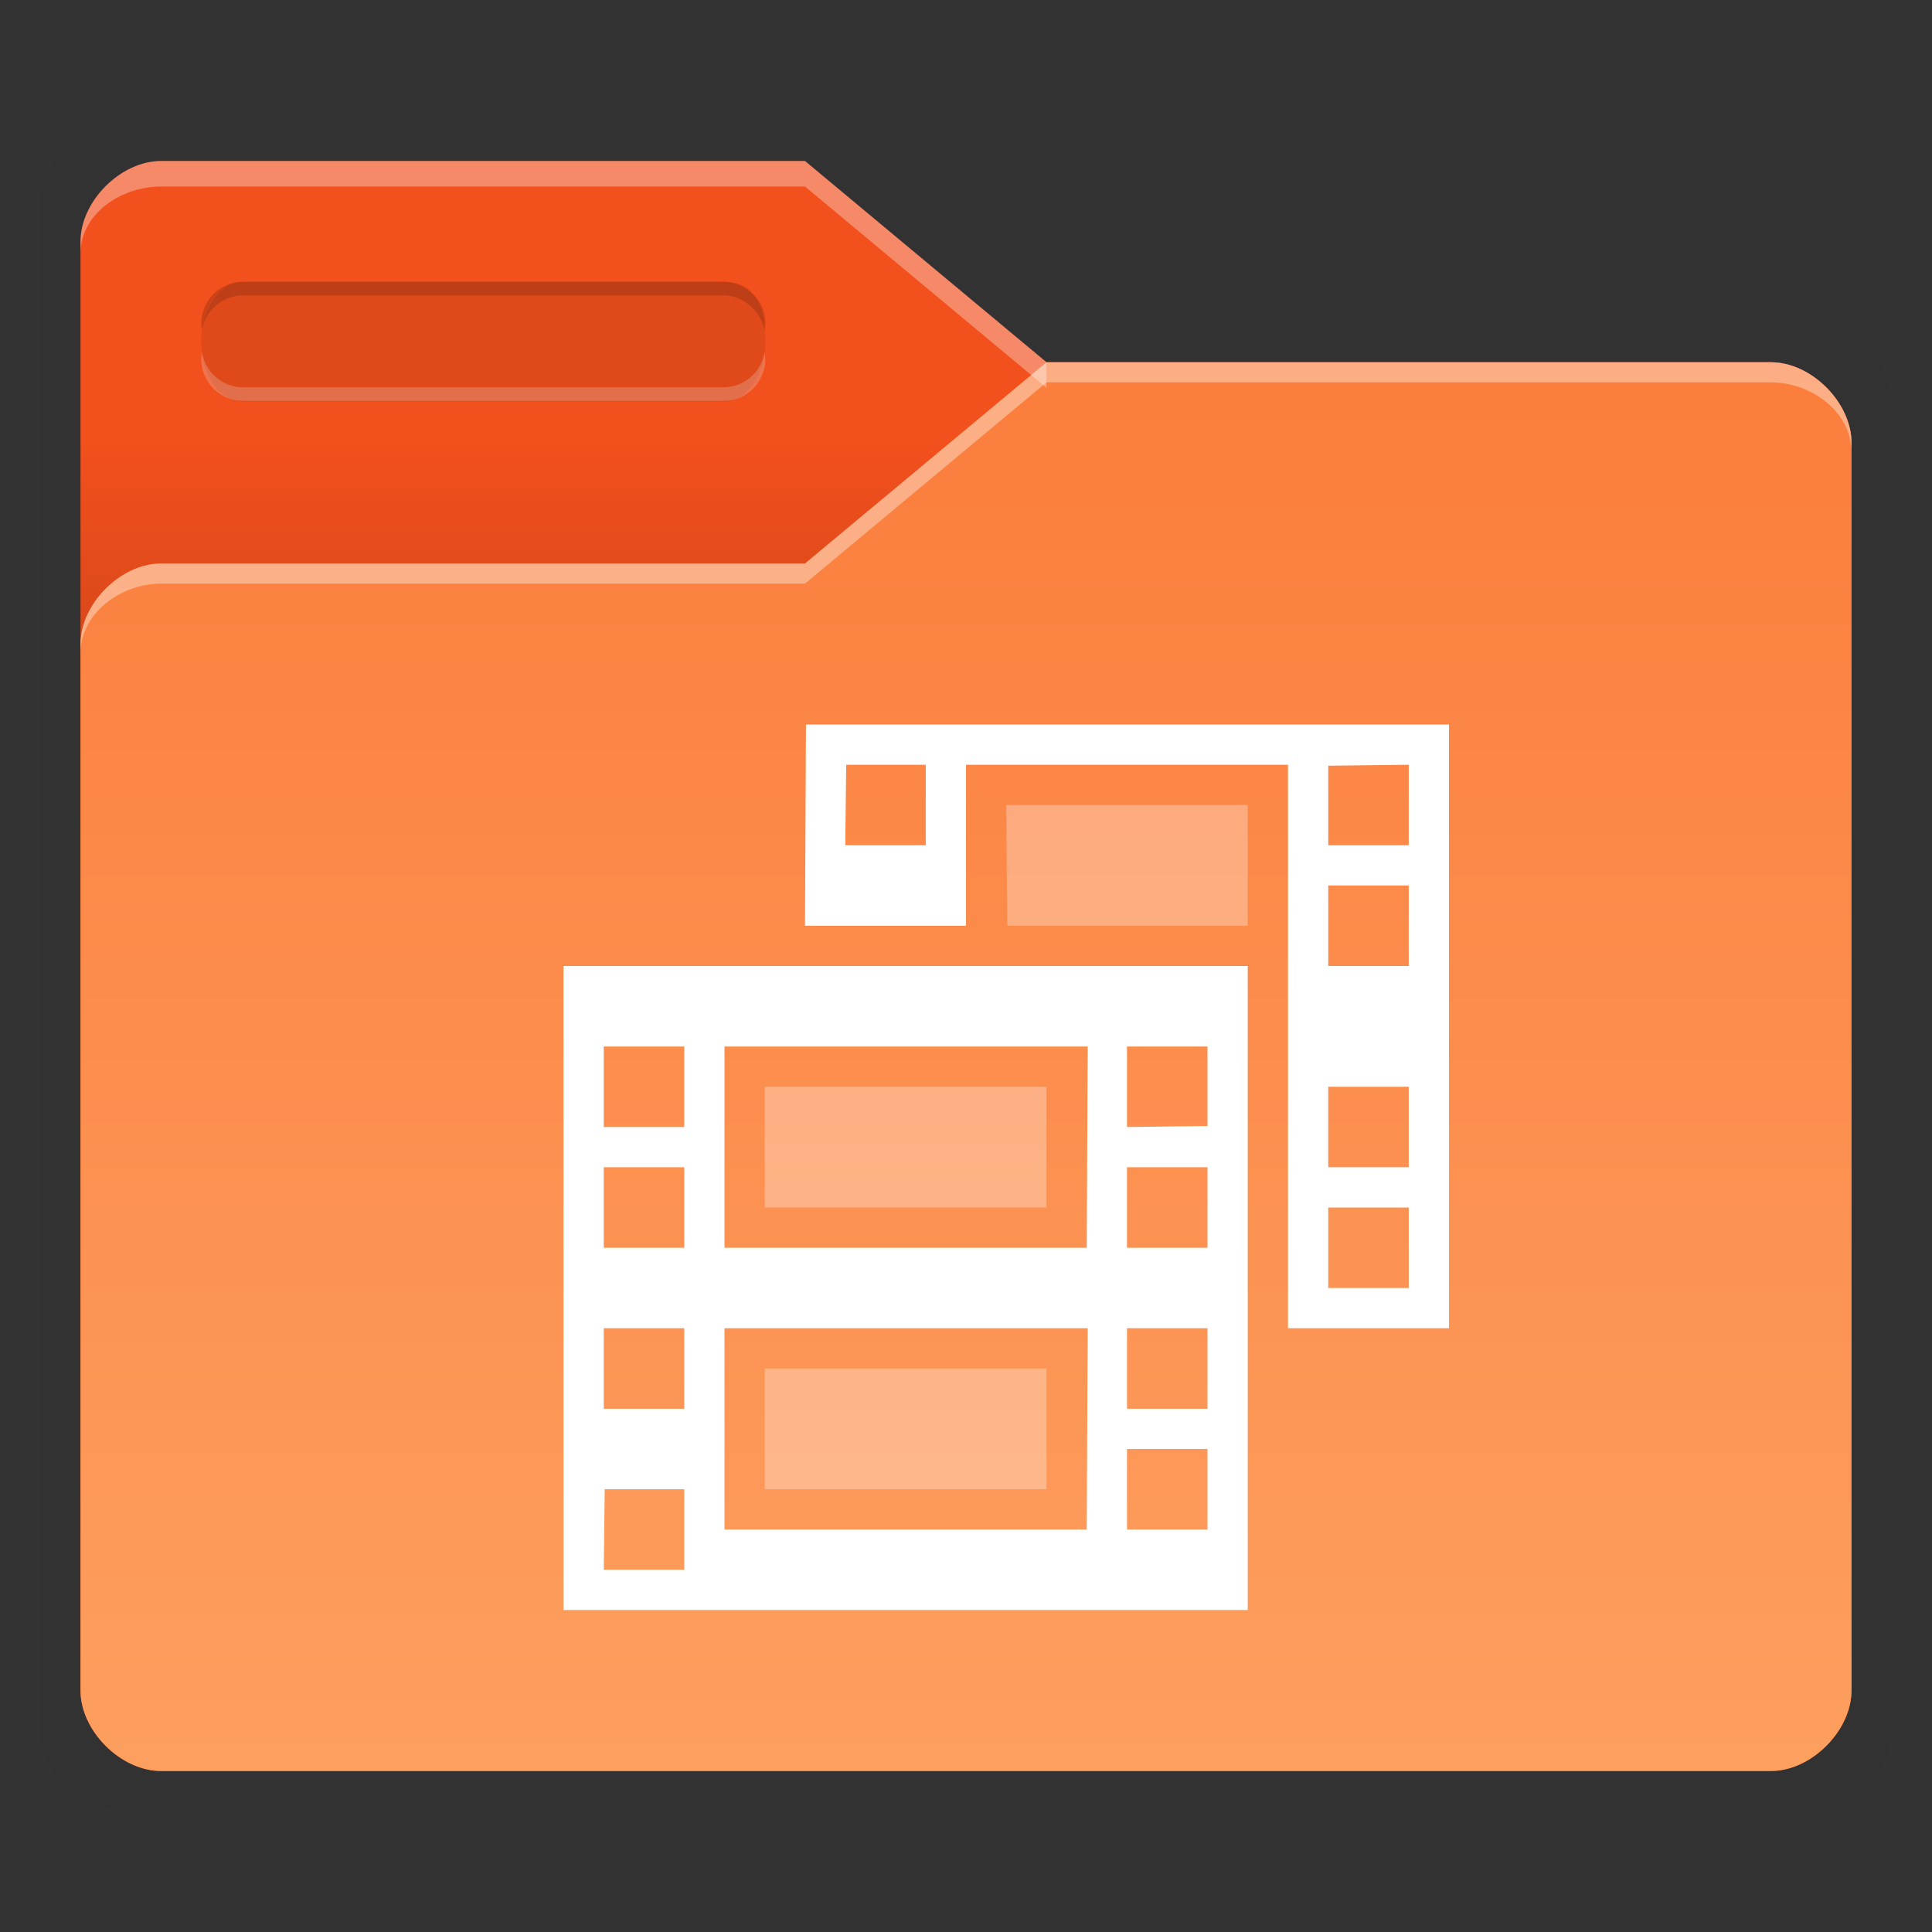 <svg xmlns:osb="http://www.openswatchbook.org/uri/2009/osb" xmlns="http://www.w3.org/2000/svg" xmlns:xlink="http://www.w3.org/1999/xlink" height="48" viewBox="0 0 48 48" width="48"><rect x="0" y="0" width="48" height="48" fill="#333333" stroke="none"/><title>Template icons dark</title><defs><linearGradient id="f" osb:paint="solid"><stop offset="0"/></linearGradient><linearGradient id="c" osb:paint="solid"><stop offset="0" stop-opacity=".018"/></linearGradient><linearGradient id="e"><stop offset="0" stop-opacity=".128"/><stop offset="1" stop-opacity=".392"/></linearGradient><linearGradient id="a"><stop offset="0" stop-color="#fb7d3c"/><stop offset="1" stop-color="#fd9f5f"/></linearGradient><linearGradient id="b" osb:paint="solid"><stop offset="0" stop-color="#f2501d"/></linearGradient><linearGradient id="d"><stop offset="0" stop-opacity="0"/><stop offset=".25" stop-opacity=".091"/><stop offset="1" stop-opacity="0"/></linearGradient><linearGradient id="j" osb:paint="solid"><stop offset="0" stop-color="#fff"/></linearGradient><linearGradient id="g"><stop offset="0" stop-color="#404552" stop-opacity="0"/><stop offset="1" stop-color="#404552" stop-opacity=".839"/></linearGradient><linearGradient id="h"><stop offset="0" stop-color="#404552" stop-opacity=".036"/><stop offset="1" stop-color="#404552" stop-opacity=".979"/></linearGradient><linearGradient id="i"><stop offset="0" stop-color="#828282"/><stop offset=".253" stop-color="#fff"/><stop offset=".522" stop-color="#717171"/><stop offset=".785" stop-color="#717171"/><stop offset="1" stop-color="#4c4c4c"/></linearGradient><linearGradient xlink:href="#c" id="k" gradientUnits="userSpaceOnUse" gradientTransform="matrix(1.02 0 0 1.03 230.062 -69.829)" x1="64.666" y1="133.777" x2="88.203" y2="133.777"/><linearGradient xlink:href="#b" id="l" gradientUnits="userSpaceOnUse" gradientTransform="matrix(1.02 0 0 1.03 230.062 -69.829)" x1="64.666" y1="133.777" x2="88.203" y2="133.777"/><linearGradient xlink:href="#d" id="m" gradientUnits="userSpaceOnUse" gradientTransform="translate(288)" x1="13" y1="17" x2="13" y2="11"/><linearGradient xlink:href="#a" id="n" gradientUnits="userSpaceOnUse" gradientTransform="translate(288)" x1="32" y1="9" x2="32" y2="43.752"/><linearGradient xlink:href="#j" id="s" gradientUnits="userSpaceOnUse" gradientTransform="matrix(.925 0 0 .925 245.583 100.334)" x1="-153.424" y1="-84" x2="-129.424" y2="-84"/><linearGradient xlink:href="#j" id="r" gradientUnits="userSpaceOnUse" gradientTransform="matrix(.925 0 0 .925 239.788 107.084)" x1="-153.424" y1="-84" x2="-129.424" y2="-84"/><linearGradient xlink:href="#j" id="o" gradientUnits="userSpaceOnUse" gradientTransform="matrix(.925 0 0 .925 239.541 107.053)" x1="-153.424" y1="-84" x2="-129.424" y2="-84"/><linearGradient xlink:href="#j" id="p" gradientUnits="userSpaceOnUse" gradientTransform="matrix(.925 0 0 .925 239.788 107.084)" x1="-153.424" y1="-84" x2="-129.424" y2="-84"/><linearGradient xlink:href="#j" id="q" gradientUnits="userSpaceOnUse" gradientTransform="matrix(.925 0 0 .925 239.788 107.084)" x1="-153.424" y1="-84" x2="-129.424" y2="-84"/></defs><path d="M291 3c-1 0-2 1-2 2v38c0 1 1 2 2 2 13.214-.033 41 0 42 0s2-.997 2-2V10c0-1-1-2-2-2h-19l-6-5z" style="marker:none" fill="url(#k)" stroke-width=".205" paint-order="fill markers stroke" transform="translate(-288)"/><path style="marker:none" d="M292 4c-1 0-2 1-2 2v36c0 1 1 2 2 2h40c1 0 2-.997 2-2V11c0-1-1-2-2-2h-18l-6-5z" fill="url(#l)" stroke-width=".205" paint-order="fill markers stroke" transform="translate(-288)"/><path d="M292 4c-1 0-2 1-2 2v36c0 1 1 2 2 2h40c1 0 2-.997 2-2V11c0-1-1-2-2-2h-18l-6-5z" fill="url(#m)" stroke-width=".087" transform="translate(-288)"/><path style="marker:none" d="M332 9c1 0 2 1 2 2v31c0 1-1 2-2 2h-40c-1 0-2-.997-2-2V16c0-1 1-2 2-2h16l6-5z" fill="url(#n)" stroke-width="1.205" paint-order="fill markers stroke" transform="translate(-288)"/><path d="M4 4C3 4 2 5 2 6v.309c0-1 1-1.672 2-1.674h16l6 5V9l-6-5z" fill="#fff" fill-opacity=".328" stroke-width=".1"/><path d="M26 9l-6 5H4c-1 0-2 1-2 2v.234c0-1 1-1.734 2-1.734h16l6-5h18c1 0 2 .734 2 1.734V11c0-1-1-2-2-2z" fill="#fff" fill-opacity=".37" stroke-width=".4"/><path d="M6.042 7h11.93c.571 0 1.042.31 1.042 1.5 0 .818-.465 1.476-1.042 1.476H6.042C5.465 9.976 5 9.318 5 8.5 5 7.684 5.465 7 6.042 7z" style="isolation:auto;mix-blend-mode:normal;marker:none" color="#000" display="block" overflow="visible" fill-opacity=".078" stroke-width=".096" paint-order="fill markers stroke"/><path d="M6.042 7A1.04 1.04 0 0 0 5 8.043c0 .058.008.113.017.169a1.037 1.037 0 0 1 1.025-.873h11.93c.519 0 .952.427 1.024.873.01-.056.018-.111.018-.17A1.04 1.04 0 0 0 17.972 7z" style="isolation:auto;mix-blend-mode:normal;marker:none" color="#000" display="block" overflow="visible" fill-opacity=".157" stroke-width=".081" paint-order="fill markers stroke"/><path style="isolation:auto;mix-blend-mode:normal;marker:none" d="M17.972 9.96a1.04 1.04 0 0 0 1.042-1.042c0-.058-.008-.114-.018-.17a1.037 1.037 0 0 1-1.024.874H6.042c-.52 0-.944-.378-1.025-.873A1.044 1.044 0 0 0 5 8.918 1.04 1.04 0 0 0 6.042 9.96z" color="#000" display="block" overflow="visible" fill="#e7e7e7" fill-opacity=".235" stroke-width=".081" paint-order="fill markers stroke"/><path d="M302 24v16h17V24zm4 2h9.024L315 31h-9zm-3 0h2v2h-2zm13 0h2v1.976L316 28zm-13 3h2v2h-2zm13 0h2v2h-2zm-10 4h9.024L315 38h-9zm-3 0h2v2h-2zm13 0h2v2h-2zm-12.976 4H305v2h-2zM316 36h2v2h-2z" style="isolation:auto;mix-blend-mode:normal;marker:none" color="#000" display="block" overflow="visible" fill="url(#o)" stroke-width=".19" paint-order="fill markers stroke" transform="translate(-288)"/><path style="isolation:auto;mix-blend-mode:normal;marker:none" d="M308.024 18L308 23h4v-4h8v14h4V18zm1 1H311v2h-2zm11.976.024l2-.024v2h-2zM321 22h2v2h-2zm0 5h2v2h-2zm0 3h2v2h-2z" color="#000" display="block" overflow="visible" fill="url(#p)" stroke-width=".19" paint-order="fill markers stroke" transform="translate(-288)"/><path d="M307 34h7v3h-7z" style="isolation:auto;mix-blend-mode:normal;marker:none" color="#000" overflow="visible" opacity=".3" fill="url(#q)" stroke-width=".19" paint-order="fill markers stroke" transform="translate(-288)"/><path style="isolation:auto;mix-blend-mode:normal;marker:none" d="M307 27h7v3h-7z" color="#000" display="block" overflow="visible" opacity=".3" fill="url(#r)" stroke-width=".19" paint-order="fill markers stroke" transform="translate(-288)"/><path d="M313 20h6v3h-5.976z" style="isolation:auto;mix-blend-mode:normal;marker:none" color="#000" display="block" overflow="visible" opacity=".3" fill="url(#s)" stroke-width=".19" paint-order="fill markers stroke" transform="translate(-288)"/></svg>